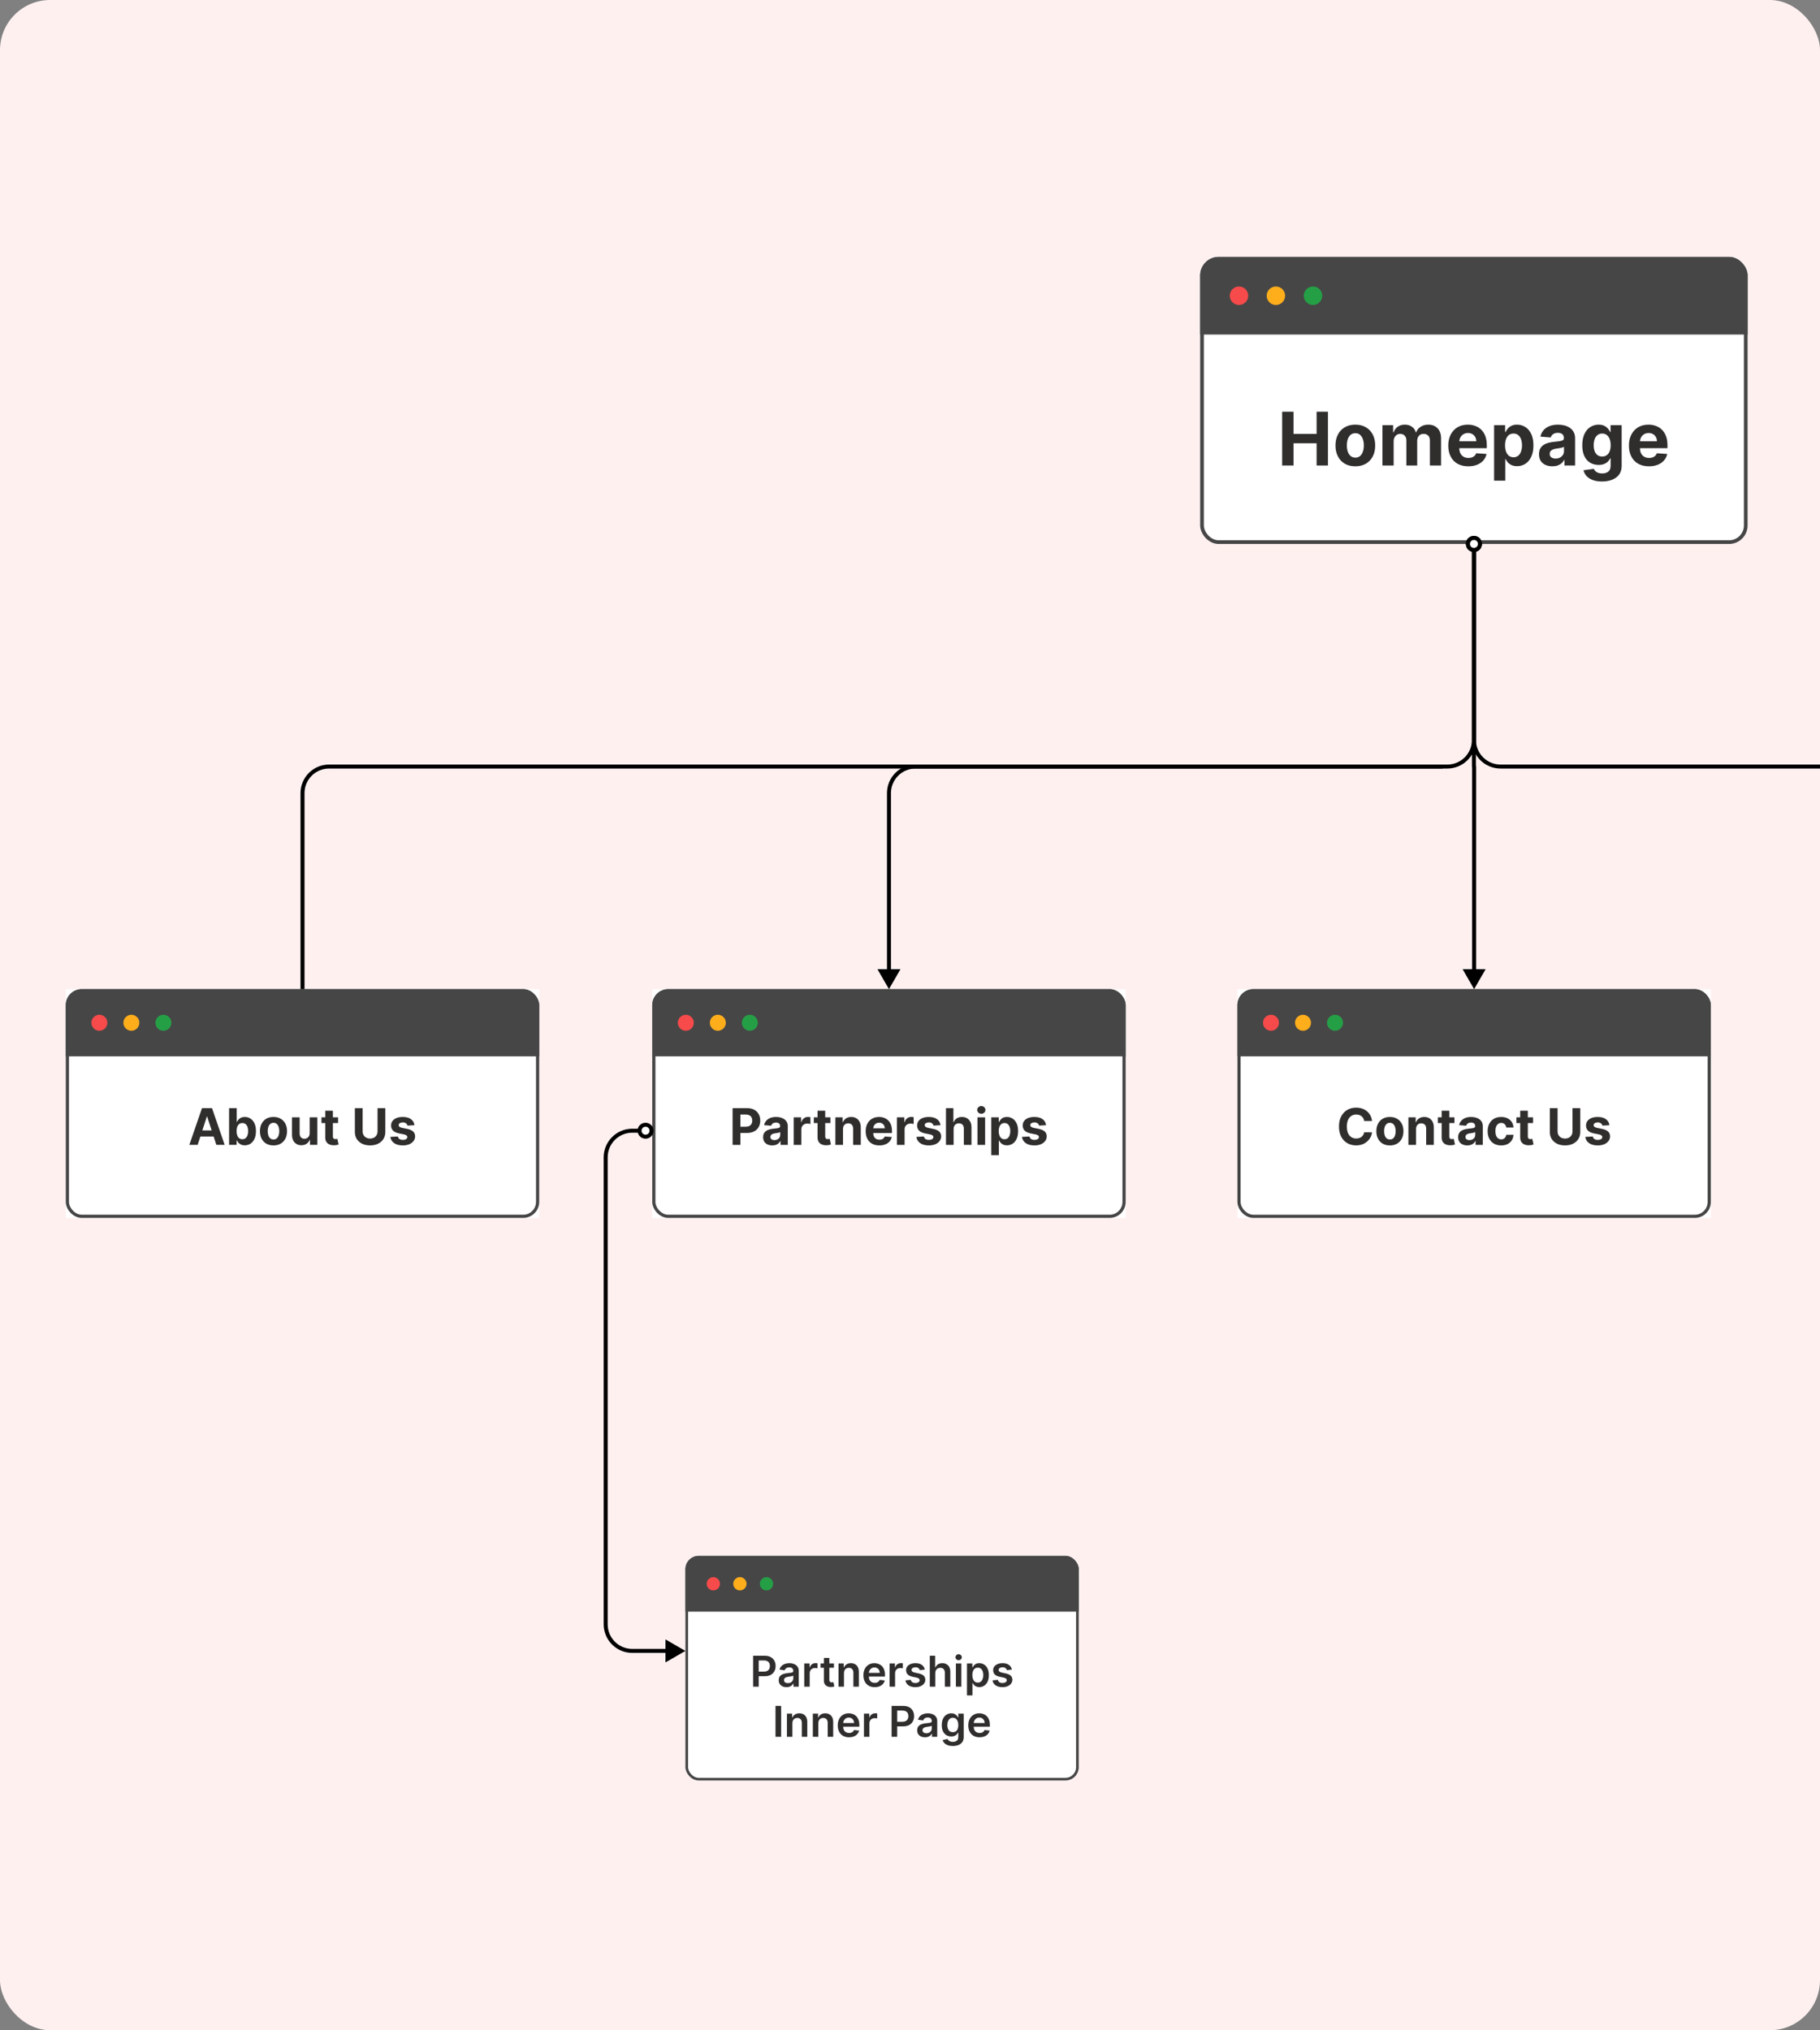 <svg width="581" height="648" viewBox="0 0 581 648" fill="none" xmlns="http://www.w3.org/2000/svg">
<rect x="0" y="0" width="581" height="648" fill="#808080" stroke="none"/>
<g clip-path="url(#clip0_4725_22494)">
<rect width="581" height="648" rx="16" fill="#FFF0F0"/>
<g clip-path="url(#clip1_4725_22494)">
<rect x="383.129" y="82" width="174.759" height="91.621" rx="5.901" fill="white"/>
<rect width="174.759" height="24.784" transform="translate(383.129 82)" fill="#464646"/>
<ellipse cx="395.521" cy="94.392" rx="2.95" ry="2.95" fill="#F74A4A"/>
<ellipse cx="407.306" cy="94.392" rx="2.95" ry="2.95" fill="#FFAE1B"/>
<ellipse cx="419.15" cy="94.392" rx="2.95" ry="2.95" fill="#259F46"/>
<path d="M409.305 148.582V131.416H412.935V138.498H420.302V131.416H423.923V148.582H420.302V141.491H412.935V148.582H409.305ZM432.666 148.833C431.364 148.833 430.238 148.557 429.288 148.003C428.344 147.445 427.614 146.668 427.1 145.673C426.586 144.673 426.329 143.513 426.329 142.195C426.329 140.865 426.586 139.702 427.1 138.708C427.614 137.708 428.344 136.931 429.288 136.378C430.238 135.819 431.364 135.539 432.666 135.539C433.968 135.539 435.091 135.819 436.035 136.378C436.985 136.931 437.717 137.708 438.231 138.708C438.746 139.702 439.003 140.865 439.003 142.195C439.003 143.513 438.746 144.673 438.231 145.673C437.717 146.668 436.985 147.445 436.035 148.003C435.091 148.557 433.968 148.833 432.666 148.833ZM432.683 146.067C433.275 146.067 433.769 145.9 434.166 145.564C434.563 145.223 434.862 144.76 435.063 144.173C435.27 143.586 435.373 142.918 435.373 142.17C435.373 141.421 435.27 140.753 435.063 140.166C434.862 139.58 434.563 139.116 434.166 138.775C433.769 138.434 433.275 138.264 432.683 138.264C432.085 138.264 431.582 138.434 431.174 138.775C430.771 139.116 430.467 139.58 430.26 140.166C430.059 140.753 429.958 141.421 429.958 142.17C429.958 142.918 430.059 143.586 430.26 144.173C430.467 144.76 430.771 145.223 431.174 145.564C431.582 145.9 432.085 146.067 432.683 146.067ZM441.324 148.582V135.707H444.727V137.979H444.878C445.147 137.224 445.594 136.629 446.219 136.193C446.845 135.757 447.594 135.539 448.466 135.539C449.349 135.539 450.1 135.76 450.721 136.202C451.341 136.637 451.754 137.23 451.961 137.979H452.095C452.358 137.241 452.833 136.651 453.52 136.21C454.213 135.763 455.032 135.539 455.976 135.539C457.177 135.539 458.153 135.922 458.901 136.688C459.656 137.448 460.033 138.526 460.033 139.923V148.582H456.471V140.627C456.471 139.912 456.281 139.376 455.901 139.018C455.521 138.66 455.046 138.482 454.476 138.482C453.828 138.482 453.322 138.688 452.959 139.102C452.595 139.51 452.414 140.049 452.414 140.719V148.582H448.952V140.552C448.952 139.92 448.77 139.417 448.407 139.043C448.05 138.669 447.577 138.482 446.991 138.482C446.594 138.482 446.236 138.582 445.918 138.783C445.605 138.979 445.356 139.255 445.172 139.613C444.987 139.965 444.895 140.379 444.895 140.854V148.582H441.324ZM468.721 148.833C467.397 148.833 466.257 148.565 465.301 148.029C464.351 147.487 463.619 146.721 463.105 145.732C462.591 144.737 462.334 143.561 462.334 142.203C462.334 140.879 462.591 139.716 463.105 138.716C463.619 137.716 464.343 136.936 465.276 136.378C466.215 135.819 467.315 135.539 468.578 135.539C469.428 135.539 470.218 135.676 470.95 135.95C471.688 136.218 472.331 136.624 472.878 137.166C473.432 137.708 473.862 138.389 474.169 139.211C474.476 140.027 474.63 140.982 474.63 142.077V143.058H463.759V140.845H471.269C471.269 140.331 471.157 139.876 470.934 139.479C470.71 139.082 470.4 138.772 470.003 138.549C469.612 138.319 469.157 138.205 468.637 138.205C468.095 138.205 467.614 138.331 467.195 138.582C466.782 138.828 466.458 139.16 466.223 139.58C465.988 139.993 465.868 140.454 465.863 140.963V143.066C465.863 143.703 465.98 144.254 466.215 144.718C466.455 145.181 466.793 145.539 467.229 145.791C467.665 146.042 468.182 146.168 468.78 146.168C469.176 146.168 469.54 146.112 469.869 146C470.199 145.888 470.481 145.721 470.716 145.497C470.95 145.274 471.129 145 471.252 144.676L474.555 144.894C474.387 145.687 474.043 146.38 473.524 146.972C473.01 147.559 472.345 148.017 471.529 148.347C470.719 148.671 469.783 148.833 468.721 148.833ZM476.96 153.41V135.707H480.481V137.87H480.64C480.797 137.523 481.023 137.171 481.319 136.813C481.621 136.45 482.012 136.149 482.492 135.908C482.979 135.662 483.582 135.539 484.303 135.539C485.242 135.539 486.108 135.785 486.901 136.277C487.695 136.763 488.329 137.498 488.804 138.482C489.279 139.459 489.517 140.686 489.517 142.161C489.517 143.597 489.285 144.81 488.821 145.799C488.363 146.782 487.737 147.528 486.943 148.037C486.155 148.54 485.272 148.791 484.295 148.791C483.602 148.791 483.012 148.677 482.526 148.448C482.045 148.219 481.651 147.931 481.344 147.584C481.037 147.232 480.802 146.877 480.64 146.52H480.531V153.41H476.96ZM480.456 142.144C480.456 142.91 480.562 143.578 480.774 144.148C480.986 144.718 481.294 145.162 481.696 145.48C482.099 145.793 482.587 145.95 483.163 145.95C483.744 145.95 484.236 145.791 484.638 145.472C485.041 145.148 485.345 144.701 485.552 144.131C485.764 143.555 485.87 142.893 485.87 142.144C485.87 141.401 485.767 140.747 485.56 140.183C485.354 139.619 485.049 139.177 484.647 138.859C484.244 138.54 483.75 138.381 483.163 138.381C482.582 138.381 482.09 138.535 481.688 138.842C481.291 139.149 480.986 139.585 480.774 140.15C480.562 140.714 480.456 141.379 480.456 142.144ZM495.568 148.825C494.747 148.825 494.015 148.682 493.372 148.397C492.73 148.107 492.221 147.679 491.847 147.115C491.478 146.545 491.294 145.835 491.294 144.986C491.294 144.271 491.425 143.67 491.687 143.184C491.95 142.698 492.308 142.306 492.76 142.01C493.213 141.714 493.727 141.491 494.303 141.34C494.884 141.189 495.493 141.083 496.13 141.021C496.879 140.943 497.482 140.87 497.94 140.803C498.399 140.731 498.731 140.625 498.938 140.485C499.145 140.345 499.248 140.138 499.248 139.865V139.814C499.248 139.283 499.08 138.873 498.745 138.582C498.415 138.292 497.946 138.146 497.337 138.146C496.694 138.146 496.183 138.289 495.803 138.574C495.423 138.853 495.172 139.205 495.049 139.63L491.746 139.362C491.914 138.579 492.243 137.903 492.735 137.333C493.227 136.758 493.861 136.316 494.638 136.009C495.42 135.696 496.326 135.539 497.354 135.539C498.069 135.539 498.753 135.623 499.407 135.791C500.067 135.959 500.651 136.218 501.159 136.57C501.673 136.922 502.078 137.375 502.374 137.928C502.671 138.476 502.819 139.133 502.819 139.898V148.582H499.432V146.796H499.332C499.125 147.199 498.848 147.554 498.502 147.861C498.156 148.163 497.739 148.4 497.253 148.573C496.767 148.741 496.205 148.825 495.568 148.825ZM496.591 146.361C497.116 146.361 497.58 146.257 497.982 146.05C498.385 145.838 498.7 145.553 498.93 145.195C499.159 144.838 499.273 144.433 499.273 143.98V142.614C499.161 142.686 499.008 142.754 498.812 142.815C498.622 142.871 498.407 142.924 498.167 142.974C497.926 143.019 497.686 143.061 497.446 143.1C497.206 143.134 496.988 143.164 496.792 143.192C496.373 143.254 496.007 143.351 495.694 143.486C495.381 143.62 495.138 143.801 494.965 144.03C494.792 144.254 494.705 144.533 494.705 144.869C494.705 145.355 494.881 145.726 495.233 145.983C495.591 146.235 496.043 146.361 496.591 146.361ZM511.389 153.678C510.233 153.678 509.241 153.519 508.414 153.2C507.592 152.887 506.938 152.46 506.452 151.918C505.966 151.376 505.65 150.767 505.505 150.091L508.808 149.646C508.908 149.903 509.068 150.144 509.285 150.367C509.503 150.591 509.791 150.769 510.149 150.904C510.512 151.043 510.953 151.113 511.473 151.113C512.25 151.113 512.89 150.923 513.393 150.543C513.901 150.169 514.155 149.54 514.155 148.657V146.302H514.004C513.848 146.66 513.613 146.998 513.3 147.316C512.987 147.635 512.585 147.894 512.093 148.096C511.602 148.297 511.015 148.397 510.333 148.397C509.366 148.397 508.486 148.174 507.693 147.727C506.905 147.274 506.276 146.584 505.807 145.656C505.343 144.723 505.111 143.544 505.111 142.119C505.111 140.661 505.349 139.443 505.824 138.465C506.299 137.487 506.93 136.755 507.718 136.269C508.511 135.783 509.38 135.539 510.325 135.539C511.046 135.539 511.649 135.662 512.135 135.908C512.621 136.149 513.013 136.45 513.309 136.813C513.611 137.171 513.842 137.523 514.004 137.87H514.139V135.707H517.684V148.708C517.684 149.803 517.416 150.719 516.88 151.457C516.343 152.194 515.6 152.748 514.65 153.116C513.706 153.491 512.619 153.678 511.389 153.678ZM511.465 145.715C512.04 145.715 512.526 145.573 512.923 145.288C513.326 144.997 513.633 144.584 513.845 144.047C514.063 143.505 514.172 142.857 514.172 142.103C514.172 141.348 514.066 140.694 513.854 140.141C513.641 139.582 513.334 139.149 512.932 138.842C512.529 138.535 512.04 138.381 511.465 138.381C510.878 138.381 510.383 138.54 509.981 138.859C509.579 139.172 509.274 139.607 509.068 140.166C508.861 140.725 508.757 141.37 508.757 142.103C508.757 142.846 508.861 143.488 509.068 144.03C509.28 144.567 509.584 144.983 509.981 145.279C510.383 145.57 510.878 145.715 511.465 145.715ZM526.393 148.833C525.069 148.833 523.929 148.565 522.973 148.029C522.023 147.487 521.291 146.721 520.777 145.732C520.263 144.737 520.006 143.561 520.006 142.203C520.006 140.879 520.263 139.716 520.777 138.716C521.291 137.716 522.015 136.936 522.948 136.378C523.887 135.819 524.988 135.539 526.251 135.539C527.1 135.539 527.891 135.676 528.623 135.95C529.36 136.218 530.003 136.624 530.55 137.166C531.104 137.708 531.534 138.389 531.841 139.211C532.149 140.027 532.302 140.982 532.302 142.077V143.058H521.431V140.845H528.941C528.941 140.331 528.829 139.876 528.606 139.479C528.382 139.082 528.072 138.772 527.675 138.549C527.284 138.319 526.829 138.205 526.309 138.205C525.767 138.205 525.287 138.331 524.868 138.582C524.454 138.828 524.13 139.16 523.895 139.58C523.661 139.993 523.54 140.454 523.535 140.963V143.066C523.535 143.703 523.652 144.254 523.887 144.718C524.127 145.181 524.465 145.539 524.901 145.791C525.337 146.042 525.854 146.168 526.452 146.168C526.848 146.168 527.212 146.112 527.541 146C527.871 145.888 528.153 145.721 528.388 145.497C528.623 145.274 528.801 145 528.924 144.676L532.227 144.894C532.059 145.687 531.716 146.38 531.196 146.972C530.682 147.559 530.017 148.017 529.201 148.347C528.391 148.671 527.455 148.833 526.393 148.833Z" fill="#302D2D"/>
</g>
<rect x="383.719" y="82.59" width="173.579" height="90.441" rx="5.311" stroke="#464646" stroke-width="1.18"/>
<rect width="151.131" height="73.013" transform="translate(21 315.718)" fill="white"/>
<g clip-path="url(#clip2_4725_22494)">
<rect x="21" y="315.718" width="151.131" height="73.013" rx="5.106" fill="white"/>
<rect width="151.131" height="21.444" transform="translate(21 315.718)" fill="#464646"/>
<ellipse cx="31.721" cy="326.44" rx="2.553" ry="2.553" fill="#F74A4A"/>
<ellipse cx="41.94" cy="326.44" rx="2.553" ry="2.553" fill="#FFAE1B"/>
<ellipse cx="52.162" cy="326.44" rx="2.553" ry="2.553" fill="#259F46"/>
<path d="M63.095 365.416H60.439L64.486 353.693H67.68L71.721 365.416H69.065L66.129 356.372H66.037L63.095 365.416ZM62.929 360.808H69.203V362.743H62.929V360.808ZM73.132 365.416V353.693H75.57V358.101H75.645C75.752 357.864 75.906 357.624 76.108 357.38C76.314 357.132 76.582 356.926 76.91 356.761C77.242 356.594 77.654 356.51 78.146 356.51C78.787 356.51 79.379 356.677 79.921 357.013C80.462 357.345 80.895 357.847 81.22 358.519C81.544 359.186 81.706 360.024 81.706 361.031C81.706 362.012 81.548 362.84 81.231 363.516C80.918 364.187 80.491 364.697 79.949 365.044C79.411 365.387 78.808 365.559 78.14 365.559C77.667 365.559 77.265 365.481 76.933 365.324C76.605 365.168 76.335 364.971 76.126 364.735C75.916 364.494 75.755 364.252 75.645 364.008H75.536V365.416H73.132ZM75.519 361.02C75.519 361.543 75.591 361.999 75.736 362.388C75.881 362.777 76.091 363.081 76.366 363.298C76.641 363.512 76.975 363.619 77.368 363.619C77.764 363.619 78.1 363.51 78.375 363.292C78.65 363.071 78.858 362.766 78.999 362.377C79.144 361.984 79.216 361.531 79.216 361.02C79.216 360.513 79.146 360.066 79.005 359.681C78.864 359.295 78.656 358.994 78.381 358.776C78.106 358.559 77.768 358.45 77.368 358.45C76.971 358.45 76.635 358.555 76.36 358.765C76.089 358.975 75.881 359.272 75.736 359.658C75.591 360.043 75.519 360.497 75.519 361.02ZM87.306 365.588C86.417 365.588 85.648 365.399 84.999 365.021C84.354 364.639 83.856 364.109 83.505 363.43C83.154 362.747 82.978 361.955 82.978 361.054C82.978 360.146 83.154 359.352 83.505 358.673C83.856 357.99 84.354 357.46 84.999 357.082C85.648 356.7 86.417 356.51 87.306 356.51C88.195 356.51 88.962 356.7 89.607 357.082C90.255 357.46 90.755 357.99 91.106 358.673C91.458 359.352 91.633 360.146 91.633 361.054C91.633 361.955 91.458 362.747 91.106 363.43C90.755 364.109 90.255 364.639 89.607 365.021C88.962 365.399 88.195 365.588 87.306 365.588ZM87.317 363.699C87.722 363.699 88.059 363.584 88.33 363.355C88.601 363.123 88.805 362.806 88.943 362.405C89.084 362.005 89.155 361.549 89.155 361.037C89.155 360.526 89.084 360.07 88.943 359.669C88.805 359.269 88.601 358.952 88.33 358.719C88.059 358.486 87.722 358.37 87.317 358.37C86.909 358.37 86.566 358.486 86.287 358.719C86.012 358.952 85.804 359.269 85.663 359.669C85.526 360.07 85.457 360.526 85.457 361.037C85.457 361.549 85.526 362.005 85.663 362.405C85.804 362.806 86.012 363.123 86.287 363.355C86.566 363.584 86.909 363.699 87.317 363.699ZM98.857 361.673V356.624H101.295V365.416H98.954V363.819H98.862C98.664 364.334 98.334 364.748 97.872 365.061C97.414 365.374 96.855 365.53 96.195 365.53C95.607 365.53 95.09 365.397 94.644 365.13C94.197 364.863 93.848 364.483 93.596 363.991C93.348 363.499 93.222 362.909 93.219 362.222V356.624H95.657V361.787C95.661 362.306 95.8 362.716 96.075 363.018C96.35 363.319 96.718 363.47 97.18 363.47C97.473 363.47 97.748 363.403 98.004 363.27C98.26 363.132 98.466 362.93 98.622 362.663C98.782 362.396 98.861 362.066 98.857 361.673ZM107.922 356.624V358.456H102.627V356.624H107.922ZM103.829 354.518H106.268V362.714C106.268 362.939 106.302 363.115 106.371 363.241C106.439 363.363 106.535 363.449 106.657 363.499C106.783 363.548 106.928 363.573 107.092 363.573C107.206 363.573 107.321 363.563 107.435 363.544C107.55 363.521 107.638 363.504 107.699 363.493L108.082 365.307C107.96 365.345 107.788 365.389 107.567 365.439C107.346 365.492 107.077 365.525 106.76 365.536C106.172 365.559 105.657 365.481 105.215 365.302C104.776 365.122 104.434 364.844 104.19 364.466C103.946 364.088 103.826 363.611 103.829 363.035V354.518ZM120.527 353.693H123.006V361.306C123.006 362.161 122.802 362.909 122.393 363.55C121.989 364.191 121.422 364.691 120.693 365.05C119.965 365.405 119.116 365.582 118.146 365.582C117.173 365.582 116.322 365.405 115.593 365.05C114.865 364.691 114.298 364.191 113.893 363.55C113.489 362.909 113.287 362.161 113.287 361.306V353.693H115.765V361.094C115.765 361.541 115.862 361.938 116.057 362.285C116.256 362.632 116.534 362.905 116.893 363.104C117.251 363.302 117.669 363.401 118.146 363.401C118.627 363.401 119.045 363.302 119.4 363.104C119.759 362.905 120.035 362.632 120.23 362.285C120.428 361.938 120.527 361.541 120.527 361.094V353.693ZM132.314 359.131L130.082 359.269C130.044 359.078 129.962 358.906 129.836 358.753C129.71 358.597 129.544 358.473 129.338 358.381C129.136 358.286 128.893 358.238 128.611 358.238C128.233 358.238 127.915 358.318 127.655 358.479C127.396 358.635 127.266 358.845 127.266 359.108C127.266 359.318 127.35 359.496 127.518 359.641C127.686 359.786 127.974 359.902 128.382 359.99L129.973 360.31C130.828 360.486 131.465 360.768 131.885 361.157C132.305 361.547 132.515 362.058 132.515 362.691C132.515 363.268 132.345 363.773 132.005 364.208C131.67 364.643 131.208 364.983 130.62 365.227C130.036 365.468 129.363 365.588 128.6 365.588C127.436 365.588 126.509 365.345 125.818 364.861C125.131 364.372 124.728 363.708 124.61 362.869L127.008 362.743C127.081 363.098 127.256 363.369 127.535 363.556C127.814 363.739 128.17 363.83 128.605 363.83C129.033 363.83 129.376 363.748 129.636 363.584C129.899 363.416 130.033 363.201 130.036 362.938C130.033 362.716 129.939 362.535 129.756 362.394C129.573 362.249 129.29 362.138 128.909 362.062L127.386 361.758C126.528 361.587 125.888 361.289 125.469 360.865C125.053 360.442 124.845 359.902 124.845 359.246C124.845 358.681 124.997 358.194 125.303 357.786C125.612 357.378 126.045 357.063 126.602 356.842C127.163 356.62 127.819 356.51 128.571 356.51C129.681 356.51 130.555 356.744 131.193 357.214C131.834 357.683 132.208 358.322 132.314 359.131Z" fill="#302D2D"/>
</g>
<rect x="21.511" y="316.228" width="150.11" height="71.992" rx="4.595" stroke="#464646" stroke-width="1.021"/>
<rect width="151.131" height="73.013" transform="translate(208.215 315.72)" fill="white"/>
<g clip-path="url(#clip3_4725_22494)">
<rect x="208.215" y="315.72" width="151.131" height="73.013" rx="5.106" fill="white"/>
<rect width="151.131" height="21.444" transform="translate(208.215 315.72)" fill="#464646"/>
<ellipse cx="218.936" cy="326.442" rx="2.553" ry="2.553" fill="#F74A4A"/>
<ellipse cx="229.154" cy="326.442" rx="2.553" ry="2.553" fill="#FFAE1B"/>
<ellipse cx="239.373" cy="326.442" rx="2.553" ry="2.553" fill="#259F46"/>
<path d="M233.871 365.418V353.695H238.496C239.385 353.695 240.142 353.865 240.768 354.205C241.394 354.541 241.871 355.008 242.199 355.607C242.531 356.202 242.697 356.889 242.697 357.668C242.697 358.446 242.529 359.133 242.193 359.728C241.858 360.324 241.371 360.787 240.734 361.119C240.1 361.451 239.333 361.617 238.433 361.617H235.485V359.631H238.032C238.509 359.631 238.902 359.549 239.211 359.385C239.524 359.217 239.757 358.986 239.91 358.692C240.066 358.395 240.144 358.053 240.144 357.668C240.144 357.279 240.066 356.939 239.91 356.649C239.757 356.355 239.524 356.128 239.211 355.968C238.898 355.804 238.501 355.722 238.021 355.722H236.349V365.418H233.871ZM246.532 365.584C245.971 365.584 245.471 365.487 245.032 365.292C244.594 365.094 244.246 364.802 243.991 364.416C243.739 364.027 243.613 363.542 243.613 362.962C243.613 362.474 243.703 362.064 243.882 361.732C244.061 361.4 244.305 361.133 244.615 360.93C244.924 360.728 245.275 360.576 245.668 360.472C246.065 360.369 246.481 360.297 246.916 360.255C247.427 360.202 247.839 360.152 248.152 360.106C248.465 360.057 248.692 359.984 248.833 359.889C248.974 359.793 249.045 359.652 249.045 359.465V359.431C249.045 359.068 248.93 358.788 248.701 358.589C248.476 358.391 248.156 358.292 247.74 358.292C247.301 358.292 246.952 358.389 246.692 358.584C246.433 358.774 246.261 359.015 246.177 359.305L243.922 359.122C244.036 358.587 244.262 358.126 244.597 357.736C244.933 357.343 245.366 357.042 245.897 356.832C246.431 356.618 247.049 356.512 247.751 356.512C248.24 356.512 248.707 356.569 249.154 356.683C249.604 356.798 250.003 356.975 250.35 357.216C250.701 357.456 250.978 357.765 251.18 358.143C251.382 358.517 251.483 358.965 251.483 359.488V365.418H249.171V364.199H249.102C248.961 364.474 248.772 364.716 248.535 364.926C248.299 365.132 248.015 365.294 247.683 365.412C247.351 365.527 246.967 365.584 246.532 365.584ZM247.23 363.901C247.589 363.901 247.906 363.831 248.181 363.689C248.455 363.544 248.671 363.35 248.827 363.106C248.984 362.861 249.062 362.585 249.062 362.276V361.343C248.986 361.392 248.881 361.438 248.747 361.48C248.618 361.518 248.471 361.554 248.307 361.589C248.142 361.619 247.978 361.648 247.814 361.675C247.65 361.697 247.501 361.718 247.368 361.737C247.082 361.779 246.832 361.846 246.618 361.938C246.404 362.029 246.238 362.153 246.12 362.31C246.002 362.463 245.943 362.653 245.943 362.882C245.943 363.214 246.063 363.468 246.303 363.644C246.547 363.815 246.856 363.901 247.23 363.901ZM253.375 365.418V356.626H255.739V358.16H255.831C255.991 357.614 256.26 357.202 256.638 356.924C257.015 356.641 257.45 356.5 257.943 356.5C258.065 356.5 258.196 356.508 258.338 356.523C258.479 356.538 258.603 356.559 258.71 356.586V358.75C258.595 358.715 258.437 358.685 258.235 358.658C258.032 358.631 257.847 358.618 257.679 358.618C257.321 358.618 257 358.696 256.718 358.853C256.439 359.005 256.218 359.219 256.054 359.494C255.894 359.768 255.813 360.085 255.813 360.444V365.418H253.375ZM265.088 356.626V358.458H259.793V356.626H265.088ZM260.995 354.52H263.433V362.716C263.433 362.941 263.468 363.117 263.536 363.243C263.605 363.365 263.701 363.451 263.823 363.5C263.949 363.55 264.094 363.575 264.258 363.575C264.372 363.575 264.487 363.565 264.601 363.546C264.716 363.523 264.803 363.506 264.864 363.495L265.248 365.309C265.126 365.347 264.954 365.391 264.733 365.441C264.511 365.494 264.242 365.527 263.926 365.538C263.338 365.561 262.823 365.483 262.38 365.303C261.941 365.124 261.6 364.846 261.356 364.468C261.111 364.09 260.991 363.613 260.995 363.037V354.52ZM269.114 360.335V365.418H266.676V356.626H269V358.177H269.103C269.298 357.666 269.624 357.261 270.082 356.964C270.54 356.662 271.095 356.512 271.747 356.512C272.358 356.512 272.89 356.645 273.344 356.912C273.798 357.179 274.151 357.561 274.403 358.057C274.655 358.549 274.781 359.137 274.781 359.82V365.418H272.343V360.255C272.347 359.717 272.209 359.297 271.931 358.996C271.652 358.69 271.269 358.538 270.78 358.538C270.452 358.538 270.162 358.608 269.91 358.75C269.662 358.891 269.467 359.097 269.326 359.368C269.189 359.635 269.118 359.957 269.114 360.335ZM280.71 365.59C279.805 365.59 279.027 365.407 278.374 365.04C277.726 364.67 277.226 364.147 276.875 363.472C276.524 362.793 276.348 361.989 276.348 361.062C276.348 360.158 276.524 359.364 276.875 358.681C277.226 357.998 277.72 357.466 278.357 357.084C278.998 356.702 279.75 356.512 280.612 356.512C281.192 356.512 281.732 356.605 282.232 356.792C282.736 356.975 283.175 357.252 283.549 357.622C283.926 357.992 284.22 358.458 284.43 359.019C284.64 359.576 284.745 360.228 284.745 360.976V361.646H277.321V360.135H282.45C282.45 359.784 282.373 359.473 282.221 359.202C282.068 358.931 281.856 358.719 281.585 358.566C281.318 358.41 281.007 358.332 280.652 358.332C280.282 358.332 279.954 358.418 279.668 358.589C279.386 358.757 279.164 358.984 279.004 359.27C278.844 359.553 278.762 359.868 278.758 360.215V361.652C278.758 362.087 278.838 362.463 278.998 362.779C279.162 363.096 279.393 363.34 279.691 363.512C279.988 363.684 280.341 363.769 280.75 363.769C281.021 363.769 281.269 363.731 281.494 363.655C281.719 363.579 281.912 363.464 282.072 363.312C282.232 363.159 282.354 362.972 282.438 362.751L284.694 362.899C284.579 363.441 284.344 363.914 283.989 364.319C283.638 364.72 283.184 365.033 282.627 365.258C282.074 365.479 281.435 365.59 280.71 365.59ZM286.336 365.418V356.626H288.7V358.16H288.792C288.952 357.614 289.221 357.202 289.599 356.924C289.977 356.641 290.412 356.5 290.904 356.5C291.026 356.5 291.158 356.508 291.299 356.523C291.44 356.538 291.564 356.559 291.671 356.586V358.75C291.556 358.715 291.398 358.685 291.196 358.658C290.994 358.631 290.809 358.618 290.641 358.618C290.282 358.618 289.961 358.696 289.679 358.853C289.4 359.005 289.179 359.219 289.015 359.494C288.855 359.768 288.775 360.085 288.775 360.444V365.418H286.336ZM300.247 359.133L298.015 359.27C297.976 359.08 297.894 358.908 297.768 358.755C297.642 358.599 297.476 358.475 297.27 358.383C297.068 358.288 296.826 358.24 296.543 358.24C296.166 358.24 295.847 358.32 295.588 358.481C295.328 358.637 295.198 358.847 295.198 359.11C295.198 359.32 295.282 359.498 295.45 359.643C295.618 359.788 295.906 359.904 296.315 359.992L297.906 360.312C298.761 360.488 299.398 360.77 299.818 361.159C300.237 361.549 300.447 362.06 300.447 362.693C300.447 363.27 300.277 363.775 299.938 364.21C299.602 364.645 299.14 364.985 298.553 365.229C297.969 365.469 297.295 365.59 296.532 365.59C295.368 365.59 294.441 365.347 293.75 364.863C293.063 364.374 292.661 363.71 292.542 362.871L294.941 362.745C295.013 363.1 295.189 363.371 295.467 363.558C295.746 363.741 296.103 363.832 296.538 363.832C296.965 363.832 297.309 363.75 297.568 363.586C297.831 363.418 297.965 363.203 297.969 362.94C297.965 362.718 297.871 362.537 297.688 362.396C297.505 362.251 297.223 362.14 296.841 362.064L295.319 361.76C294.46 361.589 293.821 361.291 293.401 360.867C292.985 360.444 292.777 359.904 292.777 359.248C292.777 358.683 292.93 358.196 293.235 357.788C293.544 357.38 293.977 357.065 294.534 356.844C295.095 356.622 295.752 356.512 296.503 356.512C297.614 356.512 298.488 356.746 299.125 357.216C299.766 357.685 300.14 358.324 300.247 359.133ZM304.421 360.335V365.418H301.983V353.695H304.352V358.177H304.455C304.654 357.658 304.974 357.252 305.417 356.958C305.86 356.66 306.415 356.512 307.083 356.512C307.693 356.512 308.226 356.645 308.68 356.912C309.138 357.176 309.492 357.555 309.744 358.051C310 358.544 310.126 359.133 310.122 359.82V365.418H307.684V360.255C307.687 359.713 307.55 359.291 307.272 358.99C306.997 358.689 306.611 358.538 306.115 358.538C305.783 358.538 305.489 358.608 305.234 358.75C304.982 358.891 304.784 359.097 304.639 359.368C304.497 359.635 304.425 359.957 304.421 360.335ZM312.041 365.418V356.626H314.479V365.418H312.041ZM313.266 355.493C312.903 355.493 312.592 355.372 312.333 355.132C312.077 354.888 311.949 354.596 311.949 354.256C311.949 353.921 312.077 353.632 312.333 353.392C312.592 353.148 312.903 353.026 313.266 353.026C313.628 353.026 313.938 353.148 314.193 353.392C314.453 353.632 314.582 353.921 314.582 354.256C314.582 354.596 314.453 354.888 314.193 355.132C313.938 355.372 313.628 355.493 313.266 355.493ZM316.433 368.715V356.626H318.837V358.103H318.945C319.052 357.866 319.207 357.626 319.409 357.382C319.615 357.134 319.882 356.927 320.21 356.763C320.542 356.595 320.955 356.512 321.447 356.512C322.088 356.512 322.679 356.679 323.221 357.015C323.763 357.347 324.196 357.849 324.521 358.521C324.845 359.188 325.007 360.026 325.007 361.033C325.007 362.014 324.849 362.842 324.532 363.518C324.219 364.189 323.792 364.699 323.25 365.046C322.712 365.389 322.109 365.561 321.441 365.561C320.968 365.561 320.565 365.483 320.233 365.326C319.905 365.17 319.636 364.973 319.426 364.737C319.216 364.496 319.056 364.254 318.945 364.01H318.871V368.715H316.433ZM318.82 361.022C318.82 361.545 318.892 362.001 319.037 362.39C319.182 362.779 319.392 363.083 319.667 363.3C319.941 363.514 320.275 363.621 320.668 363.621C321.065 363.621 321.401 363.512 321.676 363.294C321.951 363.073 322.158 362.768 322.3 362.379C322.445 361.986 322.517 361.533 322.517 361.022C322.517 360.514 322.447 360.068 322.305 359.683C322.164 359.297 321.956 358.996 321.682 358.778C321.407 358.561 321.069 358.452 320.668 358.452C320.272 358.452 319.936 358.557 319.661 358.767C319.39 358.977 319.182 359.274 319.037 359.66C318.892 360.045 318.82 360.499 318.82 361.022ZM333.948 359.133L331.716 359.27C331.677 359.08 331.595 358.908 331.469 358.755C331.343 358.599 331.178 358.475 330.971 358.383C330.769 358.288 330.527 358.24 330.245 358.24C329.867 358.24 329.548 358.32 329.289 358.481C329.029 358.637 328.899 358.847 328.899 359.11C328.899 359.32 328.983 359.498 329.151 359.643C329.319 359.788 329.607 359.904 330.016 359.992L331.607 360.312C332.462 360.488 333.099 360.77 333.519 361.159C333.938 361.549 334.148 362.06 334.148 362.693C334.148 363.27 333.978 363.775 333.639 364.21C333.303 364.645 332.841 364.985 332.254 365.229C331.67 365.469 330.996 365.59 330.233 365.59C329.069 365.59 328.142 365.347 327.451 364.863C326.764 364.374 326.362 363.71 326.243 362.871L328.642 362.745C328.714 363.1 328.89 363.371 329.168 363.558C329.447 363.741 329.804 363.832 330.239 363.832C330.666 363.832 331.01 363.75 331.269 363.586C331.532 363.418 331.666 363.203 331.67 362.94C331.666 362.718 331.572 362.537 331.389 362.396C331.206 362.251 330.924 362.14 330.542 362.064L329.02 361.76C328.161 361.589 327.522 361.291 327.102 360.867C326.686 360.444 326.478 359.904 326.478 359.248C326.478 358.683 326.631 358.196 326.936 357.788C327.245 357.38 327.678 357.065 328.235 356.844C328.796 356.622 329.453 356.512 330.204 356.512C331.315 356.512 332.189 356.746 332.826 357.216C333.467 357.685 333.841 358.324 333.948 359.133Z" fill="#302D2D"/>
</g>
<rect x="208.725" y="316.23" width="150.11" height="71.992" rx="4.595" stroke="#464646" stroke-width="1.021"/>
<rect width="151.131" height="73.013" transform="translate(395.02 315.721)" fill="white"/>
<g clip-path="url(#clip4_4725_22494)">
<rect x="395.02" y="315.721" width="151.131" height="73.013" rx="5.106" fill="white"/>
<rect width="151.131" height="21.444" transform="translate(395.02 315.721)" fill="#464646"/>
<ellipse cx="405.74" cy="326.443" rx="2.553" ry="2.553" fill="#F74A4A"/>
<ellipse cx="415.959" cy="326.443" rx="2.553" ry="2.553" fill="#FFAE1B"/>
<ellipse cx="426.182" cy="326.443" rx="2.553" ry="2.553" fill="#259F46"/>
<path d="M437.992 357.8H435.485C435.439 357.476 435.345 357.188 435.204 356.936C435.063 356.68 434.882 356.463 434.66 356.284C434.439 356.104 434.183 355.967 433.893 355.871C433.607 355.776 433.296 355.728 432.96 355.728C432.354 355.728 431.825 355.879 431.375 356.181C430.925 356.478 430.575 356.913 430.327 357.486C430.079 358.054 429.955 358.745 429.955 359.558C429.955 360.393 430.079 361.095 430.327 361.664C430.579 362.233 430.93 362.662 431.381 362.952C431.831 363.242 432.352 363.387 432.943 363.387C433.275 363.387 433.582 363.343 433.865 363.255C434.151 363.168 434.405 363.04 434.626 362.872C434.847 362.7 435.031 362.492 435.176 362.248C435.324 362.004 435.427 361.725 435.485 361.412L437.992 361.424C437.927 361.962 437.765 362.481 437.505 362.981C437.25 363.477 436.904 363.921 436.469 364.314C436.038 364.703 435.523 365.013 434.924 365.242C434.328 365.467 433.655 365.579 432.903 365.579C431.858 365.579 430.923 365.343 430.098 364.869C429.278 364.396 428.629 363.711 428.152 362.815C427.679 361.918 427.443 360.832 427.443 359.558C427.443 358.279 427.683 357.192 428.164 356.295C428.645 355.398 429.297 354.715 430.121 354.246C430.946 353.773 431.873 353.536 432.903 353.536C433.582 353.536 434.212 353.631 434.792 353.822C435.376 354.013 435.893 354.292 436.343 354.658C436.794 355.02 437.16 355.465 437.442 355.992C437.728 356.518 437.912 357.121 437.992 357.8ZM443.696 365.591C442.807 365.591 442.038 365.402 441.389 365.024C440.744 364.642 440.246 364.112 439.895 363.433C439.544 362.75 439.368 361.958 439.368 361.057C439.368 360.149 439.544 359.355 439.895 358.676C440.246 357.993 440.744 357.463 441.389 357.085C442.038 356.703 442.807 356.513 443.696 356.513C444.585 356.513 445.352 356.703 445.997 357.085C446.645 357.463 447.145 357.993 447.496 358.676C447.847 359.355 448.023 360.149 448.023 361.057C448.023 361.958 447.847 362.75 447.496 363.433C447.145 364.112 446.645 364.642 445.997 365.024C445.352 365.402 444.585 365.591 443.696 365.591ZM443.707 363.702C444.112 363.702 444.449 363.587 444.72 363.358C444.991 363.126 445.195 362.809 445.333 362.408C445.474 362.007 445.544 361.551 445.544 361.04C445.544 360.529 445.474 360.073 445.333 359.672C445.195 359.271 444.991 358.955 444.72 358.722C444.449 358.489 444.112 358.373 443.707 358.373C443.299 358.373 442.955 358.489 442.677 358.722C442.402 358.955 442.194 359.271 442.053 359.672C441.916 360.073 441.847 360.529 441.847 361.04C441.847 361.551 441.916 362.007 442.053 362.408C442.194 362.809 442.402 363.126 442.677 363.358C442.955 363.587 443.299 363.702 443.707 363.702ZM452.047 360.336V365.419H449.608V356.627H451.932V358.178H452.035C452.23 357.667 452.556 357.262 453.014 356.965C453.472 356.663 454.027 356.513 454.68 356.513C455.29 356.513 455.823 356.646 456.277 356.913C456.731 357.18 457.084 357.562 457.336 358.058C457.588 358.55 457.714 359.138 457.714 359.821V365.419H455.275V360.256C455.279 359.718 455.142 359.298 454.863 358.997C454.584 358.691 454.201 358.539 453.713 358.539C453.384 358.539 453.094 358.609 452.842 358.751C452.594 358.892 452.4 359.098 452.259 359.369C452.121 359.636 452.051 359.958 452.047 360.336ZM464.312 356.627V358.459H459.017V356.627H464.312ZM460.219 354.521H462.658V362.717C462.658 362.942 462.692 363.118 462.761 363.244C462.829 363.366 462.925 363.452 463.047 363.501C463.173 363.551 463.318 363.576 463.482 363.576C463.596 363.576 463.711 363.566 463.825 363.547C463.94 363.524 464.028 363.507 464.089 363.496L464.472 365.31C464.35 365.348 464.178 365.392 463.957 365.442C463.736 365.495 463.467 365.528 463.15 365.539C462.562 365.562 462.047 365.484 461.604 365.304C461.166 365.125 460.824 364.847 460.58 364.469C460.336 364.091 460.215 363.614 460.219 363.038V354.521ZM468.407 365.585C467.846 365.585 467.346 365.488 466.908 365.293C466.469 365.095 466.122 364.803 465.866 364.417C465.614 364.028 465.488 363.543 465.488 362.963C465.488 362.475 465.578 362.065 465.757 361.733C465.936 361.401 466.181 361.134 466.49 360.931C466.799 360.729 467.15 360.577 467.543 360.473C467.94 360.37 468.356 360.298 468.791 360.256C469.302 360.203 469.714 360.153 470.027 360.107C470.34 360.058 470.567 359.985 470.708 359.89C470.849 359.794 470.92 359.653 470.92 359.466V359.432C470.92 359.069 470.806 358.789 470.577 358.59C470.351 358.392 470.031 358.293 469.615 358.293C469.176 358.293 468.827 358.39 468.568 358.585C468.308 358.775 468.136 359.016 468.052 359.306L465.797 359.123C465.912 358.588 466.137 358.127 466.473 357.737C466.808 357.344 467.241 357.043 467.772 356.833C468.306 356.619 468.924 356.513 469.626 356.513C470.115 356.513 470.582 356.57 471.029 356.684C471.479 356.799 471.878 356.976 472.225 357.217C472.576 357.457 472.853 357.766 473.055 358.144C473.257 358.518 473.358 358.966 473.358 359.489V365.419H471.046V364.2H470.977C470.836 364.474 470.647 364.717 470.411 364.927C470.174 365.133 469.89 365.295 469.558 365.413C469.226 365.528 468.842 365.585 468.407 365.585ZM469.106 363.902C469.464 363.902 469.781 363.832 470.056 363.69C470.331 363.545 470.546 363.351 470.703 363.106C470.859 362.862 470.937 362.586 470.937 362.277V361.344C470.861 361.393 470.756 361.439 470.622 361.481C470.493 361.519 470.346 361.555 470.182 361.59C470.018 361.62 469.854 361.649 469.689 361.675C469.525 361.698 469.377 361.719 469.243 361.738C468.957 361.78 468.707 361.847 468.493 361.939C468.279 362.03 468.113 362.154 467.995 362.311C467.877 362.463 467.818 362.654 467.818 362.883C467.818 363.215 467.938 363.469 468.178 363.645C468.423 363.816 468.732 363.902 469.106 363.902ZM479.223 365.591C478.322 365.591 477.547 365.4 476.899 365.018C476.254 364.633 475.758 364.099 475.41 363.416C475.067 362.733 474.895 361.946 474.895 361.057C474.895 360.157 475.069 359.367 475.416 358.688C475.767 358.005 476.265 357.472 476.91 357.091C477.555 356.705 478.322 356.513 479.211 356.513C479.978 356.513 480.65 356.652 481.226 356.93C481.802 357.209 482.258 357.6 482.594 358.104C482.93 358.607 483.115 359.199 483.149 359.878H480.848C480.783 359.439 480.612 359.086 480.333 358.819C480.058 358.548 479.698 358.413 479.251 358.413C478.873 358.413 478.543 358.516 478.261 358.722C477.982 358.924 477.765 359.22 477.608 359.609C477.452 359.998 477.374 360.47 477.374 361.023C477.374 361.584 477.45 362.061 477.603 362.454C477.759 362.847 477.979 363.147 478.261 363.353C478.543 363.559 478.873 363.662 479.251 363.662C479.53 363.662 479.78 363.604 480.001 363.49C480.226 363.376 480.411 363.21 480.556 362.992C480.705 362.771 480.802 362.505 480.848 362.196H483.149C483.111 362.868 482.928 363.459 482.6 363.971C482.275 364.478 481.827 364.875 481.255 365.161C480.682 365.448 480.005 365.591 479.223 365.591ZM489.387 356.627V358.459H484.092V356.627H489.387ZM485.294 354.521H487.733V362.717C487.733 362.942 487.767 363.118 487.836 363.244C487.904 363.366 488 363.452 488.122 363.501C488.248 363.551 488.393 363.576 488.557 363.576C488.671 363.576 488.786 363.566 488.9 363.547C489.015 363.524 489.103 363.507 489.164 363.496L489.547 365.31C489.425 365.348 489.253 365.392 489.032 365.442C488.811 365.495 488.542 365.528 488.225 365.539C487.637 365.562 487.122 365.484 486.679 365.304C486.241 365.125 485.899 364.847 485.655 364.469C485.411 364.091 485.29 363.614 485.294 363.038V354.521ZM501.992 353.696H504.471V361.309C504.471 362.164 504.267 362.912 503.858 363.553C503.454 364.194 502.887 364.694 502.158 365.053C501.43 365.407 500.58 365.585 499.611 365.585C498.638 365.585 497.787 365.407 497.058 365.053C496.33 364.694 495.763 364.194 495.358 363.553C494.954 362.912 494.752 362.164 494.752 361.309V353.696H497.23V361.097C497.23 361.544 497.327 361.941 497.522 362.288C497.72 362.635 497.999 362.908 498.358 363.106C498.716 363.305 499.134 363.404 499.611 363.404C500.092 363.404 500.51 363.305 500.865 363.106C501.223 362.908 501.5 362.635 501.695 362.288C501.893 361.941 501.992 361.544 501.992 361.097V353.696ZM513.779 359.134L511.547 359.271C511.509 359.081 511.427 358.909 511.301 358.756C511.175 358.6 511.009 358.476 510.803 358.384C510.601 358.289 510.358 358.241 510.076 358.241C509.698 358.241 509.38 358.321 509.12 358.482C508.861 358.638 508.731 358.848 508.731 359.111C508.731 359.321 508.815 359.498 508.983 359.644C509.151 359.789 509.439 359.905 509.847 359.993L511.438 360.313C512.293 360.489 512.93 360.771 513.35 361.16C513.77 361.55 513.98 362.061 513.98 362.694C513.98 363.271 513.81 363.776 513.47 364.211C513.134 364.646 512.673 364.986 512.085 365.23C511.501 365.47 510.828 365.591 510.065 365.591C508.901 365.591 507.973 365.348 507.283 364.864C506.596 364.375 506.193 363.711 506.075 362.872L508.473 362.746C508.546 363.101 508.721 363.372 509 363.559C509.278 363.742 509.635 363.833 510.07 363.833C510.498 363.833 510.841 363.751 511.101 363.587C511.364 363.419 511.497 363.204 511.501 362.94C511.497 362.719 511.404 362.538 511.221 362.397C511.038 362.252 510.755 362.141 510.374 362.065L508.851 361.761C507.993 361.59 507.353 361.292 506.934 360.868C506.518 360.445 506.31 359.905 506.31 359.249C506.31 358.684 506.462 358.197 506.768 357.789C507.077 357.381 507.51 357.066 508.067 356.845C508.628 356.623 509.284 356.513 510.036 356.513C511.146 356.513 512.02 356.747 512.658 357.217C513.299 357.686 513.673 358.325 513.779 359.134Z" fill="#302D2D"/>
</g>
<rect x="395.53" y="316.231" width="150.11" height="71.992" rx="4.595" stroke="#464646" stroke-width="1.021"/>
<g clip-path="url(#clip5_4725_22494)">
<rect x="218.809" y="496.602" width="125.555" height="71.685" rx="4.242" fill="white"/>
<rect width="125.555" height="17.815" transform="translate(218.809 496.602)" fill="#464646"/>
<ellipse cx="227.715" cy="505.509" rx="2.121" ry="2.121" fill="#F74A4A"/>
<ellipse cx="236.199" cy="505.509" rx="2.121" ry="2.121" fill="#FFAE1B"/>
<ellipse cx="244.687" cy="505.509" rx="2.121" ry="2.121" fill="#259F46"/>
<path d="M240.419 538.352V528.48H244.121C244.879 528.48 245.516 528.622 246.03 528.904C246.547 529.187 246.938 529.576 247.201 530.071C247.468 530.562 247.601 531.122 247.601 531.748C247.601 532.381 247.468 532.944 247.201 533.435C246.934 533.927 246.541 534.314 246.02 534.597C245.5 534.876 244.858 535.016 244.097 535.016H241.643V533.546H243.856C244.299 533.546 244.662 533.469 244.945 533.315C245.228 533.161 245.437 532.948 245.572 532.678C245.71 532.409 245.779 532.098 245.779 531.748C245.779 531.398 245.71 531.089 245.572 530.823C245.437 530.556 245.226 530.349 244.94 530.201C244.658 530.05 244.293 529.974 243.846 529.974H242.207V538.352H240.419ZM251.075 538.501C250.606 538.501 250.184 538.418 249.808 538.251C249.435 538.08 249.139 537.83 248.921 537.499C248.705 537.168 248.598 536.76 248.598 536.274C248.598 535.857 248.675 535.511 248.829 535.238C248.983 534.965 249.194 534.746 249.461 534.582C249.727 534.419 250.028 534.295 250.362 534.211C250.699 534.125 251.048 534.062 251.408 534.023C251.842 533.978 252.194 533.938 252.463 533.903C252.733 533.864 252.929 533.806 253.052 533.729C253.177 533.649 253.239 533.525 253.239 533.358V533.329C253.239 532.966 253.132 532.685 252.917 532.486C252.701 532.286 252.391 532.187 251.986 532.187C251.559 532.187 251.22 532.28 250.969 532.466C250.722 532.653 250.555 532.873 250.468 533.127L248.839 532.895C248.967 532.446 249.179 532.07 249.475 531.767C249.771 531.462 250.132 531.234 250.559 531.083C250.987 530.929 251.459 530.852 251.977 530.852C252.333 530.852 252.688 530.893 253.042 530.977C253.395 531.061 253.718 531.199 254.011 531.392C254.303 531.581 254.538 531.84 254.714 532.168C254.894 532.495 254.984 532.905 254.984 533.397V538.352H253.307V537.335H253.249C253.143 537.54 252.994 537.733 252.801 537.913C252.611 538.09 252.372 538.233 252.083 538.342C251.797 538.448 251.461 538.501 251.075 538.501ZM251.528 537.219C251.879 537.219 252.182 537.15 252.439 537.012C252.696 536.87 252.894 536.684 253.032 536.453C253.174 536.221 253.244 535.969 253.244 535.696V534.823C253.19 534.868 253.096 534.91 252.965 534.949C252.836 534.987 252.692 535.021 252.531 535.05C252.37 535.079 252.211 535.105 252.054 535.127C251.896 535.15 251.76 535.169 251.644 535.185C251.384 535.22 251.151 535.278 250.945 535.358C250.739 535.439 250.577 535.551 250.458 535.696C250.339 535.837 250.28 536.02 250.28 536.245C250.28 536.567 250.397 536.809 250.632 536.973C250.866 537.137 251.165 537.219 251.528 537.219ZM256.739 538.352V530.948H258.431V532.182H258.508C258.643 531.755 258.874 531.425 259.202 531.194C259.533 530.959 259.911 530.842 260.335 530.842C260.431 530.842 260.539 530.847 260.658 530.856C260.78 530.863 260.881 530.874 260.961 530.89V532.495C260.887 532.47 260.77 532.447 260.61 532.428C260.452 532.405 260.299 532.394 260.152 532.394C259.833 532.394 259.547 532.463 259.294 532.601C259.043 532.736 258.845 532.924 258.701 533.165C258.556 533.406 258.484 533.684 258.484 533.999V538.352H256.739ZM266.215 530.948V532.298H261.959V530.948H266.215ZM263.01 529.174H264.755V536.125C264.755 536.359 264.79 536.539 264.861 536.665C264.935 536.787 265.031 536.87 265.15 536.915C265.269 536.96 265.401 536.983 265.545 536.983C265.655 536.983 265.754 536.975 265.844 536.959C265.937 536.943 266.008 536.928 266.056 536.915L266.35 538.28C266.257 538.312 266.124 538.347 265.95 538.386C265.78 538.424 265.571 538.447 265.324 538.453C264.887 538.466 264.493 538.4 264.143 538.255C263.792 538.108 263.514 537.879 263.309 537.571C263.106 537.262 263.007 536.877 263.01 536.414V529.174ZM269.42 534.014V538.352H267.675V530.948H269.342V532.206H269.429C269.599 531.792 269.871 531.462 270.244 531.218C270.62 530.974 271.084 530.852 271.637 530.852C272.148 530.852 272.593 530.961 272.972 531.179C273.354 531.398 273.65 531.714 273.859 532.129C274.071 532.544 274.175 533.046 274.172 533.638V538.352H272.427V533.908C272.427 533.413 272.299 533.026 272.042 532.746C271.788 532.466 271.436 532.327 270.986 532.327C270.681 532.327 270.409 532.394 270.171 532.529C269.937 532.661 269.752 532.852 269.617 533.103C269.485 533.353 269.42 533.657 269.42 534.014ZM279.224 538.496C278.481 538.496 277.84 538.342 277.3 538.034C276.764 537.722 276.351 537.282 276.062 536.713C275.772 536.141 275.628 535.468 275.628 534.693C275.628 533.932 275.772 533.263 276.062 532.688C276.354 532.11 276.762 531.66 277.286 531.338C277.81 531.014 278.425 530.852 279.132 530.852C279.588 530.852 280.019 530.926 280.424 531.073C280.832 531.218 281.192 531.443 281.504 531.748C281.819 532.053 282.066 532.442 282.246 532.915C282.426 533.384 282.516 533.943 282.516 534.592V535.127H276.447V533.951H280.843C280.84 533.617 280.768 533.32 280.626 533.059C280.485 532.796 280.287 532.589 280.033 532.437C279.783 532.286 279.49 532.211 279.156 532.211C278.8 532.211 278.486 532.298 278.216 532.471C277.946 532.642 277.736 532.866 277.585 533.146C277.437 533.422 277.362 533.726 277.358 534.057V535.084C277.358 535.514 277.437 535.884 277.594 536.192C277.752 536.498 277.972 536.732 278.255 536.896C278.538 537.057 278.869 537.137 279.248 537.137C279.502 537.137 279.731 537.102 279.937 537.031C280.143 536.957 280.321 536.85 280.472 536.708C280.623 536.567 280.737 536.392 280.814 536.183L282.444 536.366C282.341 536.797 282.145 537.172 281.856 537.494C281.57 537.812 281.203 538.059 280.757 538.236C280.31 538.41 279.799 538.496 279.224 538.496ZM283.992 538.352V530.948H285.684V532.182H285.761C285.896 531.755 286.127 531.425 286.455 531.194C286.786 530.959 287.164 530.842 287.588 530.842C287.684 530.842 287.792 530.847 287.911 530.856C288.033 530.863 288.134 530.874 288.214 530.89V532.495C288.141 532.47 288.023 532.447 287.863 532.428C287.705 532.405 287.553 532.394 287.405 532.394C287.087 532.394 286.801 532.463 286.547 532.601C286.296 532.736 286.098 532.924 285.954 533.165C285.809 533.406 285.737 533.684 285.737 533.999V538.352H283.992ZM295.225 532.905L293.635 533.079C293.59 532.918 293.511 532.767 293.399 532.625C293.289 532.484 293.141 532.37 292.955 532.283C292.769 532.196 292.541 532.153 292.271 532.153C291.908 532.153 291.602 532.232 291.355 532.389C291.111 532.547 290.99 532.751 290.993 533.001C290.99 533.217 291.069 533.392 291.229 533.527C291.393 533.662 291.663 533.773 292.039 533.859L293.302 534.129C294.003 534.28 294.523 534.52 294.864 534.848C295.208 535.175 295.381 535.604 295.384 536.135C295.381 536.6 295.245 537.012 294.975 537.368C294.708 537.722 294.337 537.998 293.861 538.198C293.386 538.397 292.839 538.496 292.222 538.496C291.316 538.496 290.587 538.307 290.034 537.928C289.481 537.545 289.152 537.013 289.046 536.332L290.747 536.168C290.825 536.502 290.988 536.755 291.239 536.925C291.49 537.095 291.816 537.181 292.218 537.181C292.632 537.181 292.965 537.095 293.215 536.925C293.469 536.755 293.596 536.544 293.596 536.294C293.596 536.082 293.514 535.906 293.35 535.768C293.19 535.63 292.939 535.524 292.598 535.45L291.336 535.185C290.625 535.037 290.1 534.788 289.759 534.438C289.419 534.084 289.25 533.638 289.253 533.098C289.25 532.642 289.374 532.246 289.624 531.912C289.878 531.575 290.23 531.314 290.68 531.131C291.133 530.945 291.655 530.852 292.247 530.852C293.114 530.852 293.797 531.036 294.295 531.406C294.796 531.776 295.106 532.275 295.225 532.905ZM298.568 534.014V538.352H296.823V528.48H298.53V532.206H298.616C298.79 531.788 299.058 531.459 299.421 531.218C299.788 530.974 300.254 530.852 300.819 530.852C301.333 530.852 301.782 530.959 302.164 531.175C302.546 531.39 302.842 531.705 303.051 532.119C303.263 532.534 303.369 533.04 303.369 533.638V538.352H301.624V533.908C301.624 533.41 301.496 533.022 301.239 532.746C300.985 532.466 300.628 532.327 300.168 532.327C299.86 532.327 299.584 532.394 299.339 532.529C299.098 532.661 298.909 532.852 298.771 533.103C298.636 533.353 298.568 533.657 298.568 534.014ZM305.148 538.352V530.948H306.893V538.352H305.148ZM306.025 529.897C305.749 529.897 305.511 529.806 305.312 529.623C305.112 529.436 305.013 529.213 305.013 528.953C305.013 528.689 305.112 528.466 305.312 528.283C305.511 528.096 305.749 528.003 306.025 528.003C306.304 528.003 306.542 528.096 306.738 528.283C306.938 528.466 307.037 528.689 307.037 528.953C307.037 529.213 306.938 529.436 306.738 529.623C306.542 529.806 306.304 529.897 306.025 529.897ZM308.687 541.128V530.948H310.403V532.172H310.504C310.594 531.992 310.721 531.801 310.885 531.599C311.049 531.393 311.27 531.218 311.55 531.073C311.83 530.926 312.186 530.852 312.62 530.852C313.192 530.852 313.708 530.998 314.167 531.29C314.63 531.58 314.996 532.008 315.266 532.577C315.539 533.143 315.676 533.837 315.676 534.66C315.676 535.473 315.543 536.163 315.276 536.732C315.009 537.301 314.646 537.735 314.187 538.034C313.727 538.333 313.207 538.482 312.625 538.482C312.201 538.482 311.849 538.411 311.569 538.27C311.29 538.128 311.065 537.958 310.894 537.759C310.727 537.556 310.597 537.365 310.504 537.185H310.432V541.128H308.687ZM310.398 534.65C310.398 535.129 310.465 535.548 310.6 535.908C310.739 536.268 310.936 536.549 311.193 536.752C311.454 536.951 311.769 537.05 312.138 537.05C312.524 537.05 312.847 536.948 313.107 536.742C313.367 536.533 313.563 536.249 313.695 535.889C313.83 535.526 313.897 535.113 313.897 534.65C313.897 534.19 313.832 533.782 313.7 533.426C313.568 533.069 313.372 532.789 313.112 532.587C312.851 532.384 312.527 532.283 312.138 532.283C311.765 532.283 311.449 532.381 311.189 532.577C310.928 532.773 310.731 533.048 310.596 533.402C310.464 533.755 310.398 534.171 310.398 534.65ZM323.022 532.905L321.431 533.079C321.386 532.918 321.308 532.767 321.195 532.625C321.086 532.484 320.938 532.37 320.752 532.283C320.565 532.196 320.337 532.153 320.067 532.153C319.704 532.153 319.399 532.232 319.151 532.389C318.907 532.547 318.787 532.751 318.79 533.001C318.787 533.217 318.865 533.392 319.026 533.527C319.19 533.662 319.46 533.773 319.836 533.859L321.099 534.129C321.799 534.28 322.32 534.52 322.66 534.848C323.004 535.175 323.178 535.604 323.181 536.135C323.178 536.6 323.041 537.012 322.771 537.368C322.505 537.722 322.133 537.998 321.658 538.198C321.182 538.397 320.636 538.496 320.019 538.496C319.113 538.496 318.383 538.307 317.831 537.928C317.278 537.545 316.949 537.013 316.843 536.332L318.544 536.168C318.621 536.502 318.785 536.755 319.036 536.925C319.286 537.095 319.613 537.181 320.014 537.181C320.429 537.181 320.761 537.095 321.012 536.925C321.266 536.755 321.393 536.544 321.393 536.294C321.393 536.082 321.311 535.906 321.147 535.768C320.986 535.63 320.736 535.524 320.395 535.45L319.132 535.185C318.422 535.037 317.897 534.788 317.556 534.438C317.215 534.084 317.047 533.638 317.05 533.098C317.047 532.642 317.17 532.246 317.421 531.912C317.675 531.575 318.027 531.314 318.477 531.131C318.93 530.945 319.452 530.852 320.043 530.852C320.911 530.852 321.594 531.036 322.092 531.406C322.593 531.776 322.903 532.275 323.022 532.905ZM249.352 544.48V554.352H247.564V544.48H249.352ZM252.956 550.014V554.352H251.211V546.948H252.879V548.206H252.966C253.136 547.792 253.408 547.462 253.781 547.218C254.157 546.974 254.621 546.852 255.174 546.852C255.685 546.852 256.13 546.961 256.509 547.179C256.891 547.398 257.187 547.714 257.396 548.129C257.608 548.544 257.712 549.046 257.709 549.638V554.352H255.964V549.908C255.964 549.413 255.836 549.026 255.578 548.746C255.325 548.466 254.973 548.327 254.523 548.327C254.218 548.327 253.946 548.394 253.708 548.529C253.474 548.661 253.289 548.852 253.154 549.103C253.022 549.353 252.956 549.657 252.956 550.014ZM261.228 550.014V554.352H259.483V546.948H261.151V548.206H261.237C261.408 547.792 261.679 547.462 262.052 547.218C262.428 546.974 262.892 546.852 263.445 546.852C263.956 546.852 264.401 546.961 264.78 547.179C265.163 547.398 265.458 547.714 265.667 548.129C265.879 548.544 265.984 549.046 265.98 549.638V554.352H264.235V549.908C264.235 549.413 264.107 549.026 263.85 548.746C263.596 548.466 263.244 548.327 262.794 548.327C262.489 548.327 262.217 548.394 261.98 548.529C261.745 548.661 261.56 548.852 261.425 549.103C261.294 549.353 261.228 549.657 261.228 550.014ZM271.032 554.496C270.29 554.496 269.648 554.342 269.109 554.034C268.572 553.722 268.159 553.282 267.87 552.713C267.581 552.141 267.436 551.468 267.436 550.693C267.436 549.932 267.581 549.263 267.87 548.688C268.162 548.11 268.57 547.66 269.094 547.338C269.618 547.014 270.233 546.852 270.94 546.852C271.397 546.852 271.827 546.926 272.232 547.073C272.64 547.218 273 547.443 273.312 547.748C273.627 548.053 273.874 548.442 274.054 548.915C274.234 549.384 274.324 549.943 274.324 550.592V551.127H268.255V549.951H272.651C272.648 549.617 272.576 549.32 272.435 549.059C272.293 548.796 272.096 548.589 271.842 548.437C271.591 548.286 271.299 548.211 270.964 548.211C270.608 548.211 270.294 548.298 270.024 548.471C269.755 548.642 269.544 548.866 269.393 549.146C269.245 549.422 269.17 549.726 269.166 550.057V551.084C269.166 551.514 269.245 551.884 269.403 552.192C269.56 552.498 269.78 552.732 270.063 552.896C270.346 553.057 270.677 553.137 271.056 553.137C271.31 553.137 271.54 553.102 271.745 553.031C271.951 552.957 272.129 552.85 272.28 552.708C272.431 552.567 272.545 552.392 272.623 552.183L274.252 552.366C274.149 552.797 273.953 553.172 273.664 553.494C273.378 553.812 273.011 554.059 272.565 554.236C272.118 554.41 271.607 554.496 271.032 554.496ZM275.8 554.352V546.948H277.492V548.182H277.569C277.704 547.755 277.936 547.425 278.263 547.194C278.594 546.959 278.972 546.842 279.396 546.842C279.492 546.842 279.6 546.847 279.719 546.856C279.841 546.863 279.942 546.874 280.023 546.89V548.495C279.949 548.47 279.831 548.447 279.671 548.428C279.513 548.405 279.361 548.394 279.213 548.394C278.895 548.394 278.609 548.463 278.355 548.601C278.104 548.736 277.907 548.924 277.762 549.165C277.617 549.406 277.545 549.684 277.545 549.999V554.352H275.8ZM284.626 554.352V544.48H288.328C289.086 544.48 289.722 544.622 290.237 544.904C290.754 545.187 291.144 545.576 291.408 546.071C291.675 546.562 291.808 547.122 291.808 547.748C291.808 548.381 291.675 548.944 291.408 549.435C291.141 549.927 290.747 550.314 290.227 550.597C289.706 550.876 289.065 551.016 288.304 551.016H285.85V549.546H288.063C288.506 549.546 288.869 549.469 289.152 549.315C289.435 549.161 289.644 548.948 289.779 548.678C289.917 548.409 289.986 548.098 289.986 547.748C289.986 547.398 289.917 547.089 289.779 546.823C289.644 546.556 289.433 546.349 289.147 546.201C288.864 546.05 288.5 545.974 288.053 545.974H286.414V554.352H284.626ZM295.282 554.501C294.813 554.501 294.39 554.418 294.014 554.251C293.642 554.08 293.346 553.83 293.127 553.499C292.912 553.168 292.804 552.76 292.804 552.274C292.804 551.857 292.882 551.511 293.036 551.238C293.19 550.965 293.401 550.746 293.667 550.582C293.934 550.419 294.234 550.295 294.569 550.211C294.906 550.125 295.255 550.062 295.615 550.023C296.048 549.978 296.4 549.938 296.67 549.903C296.94 549.864 297.136 549.806 297.258 549.729C297.384 549.649 297.446 549.525 297.446 549.358V549.329C297.446 548.966 297.339 548.685 297.123 548.486C296.908 548.286 296.598 548.187 296.193 548.187C295.766 548.187 295.427 548.28 295.176 548.466C294.929 548.653 294.761 548.873 294.675 549.127L293.045 548.895C293.174 548.446 293.386 548.07 293.682 547.767C293.977 547.462 294.339 547.234 294.766 547.083C295.194 546.929 295.666 546.852 296.183 546.852C296.54 546.852 296.895 546.893 297.249 546.977C297.602 547.061 297.925 547.199 298.217 547.392C298.51 547.581 298.744 547.84 298.921 548.168C299.101 548.495 299.191 548.905 299.191 549.397V554.352H297.514V553.335H297.456C297.35 553.54 297.2 553.733 297.008 553.913C296.818 554.09 296.579 554.233 296.289 554.342C296.003 554.448 295.668 554.501 295.282 554.501ZM295.735 553.219C296.085 553.219 296.389 553.15 296.646 553.012C296.903 552.87 297.101 552.684 297.239 552.453C297.38 552.221 297.451 551.969 297.451 551.696V550.823C297.396 550.868 297.303 550.91 297.172 550.949C297.043 550.987 296.898 551.021 296.738 551.05C296.577 551.079 296.418 551.105 296.261 551.127C296.103 551.15 295.966 551.169 295.851 551.185C295.591 551.22 295.358 551.278 295.152 551.358C294.946 551.439 294.784 551.551 294.665 551.696C294.546 551.837 294.487 552.02 294.487 552.245C294.487 552.567 294.604 552.809 294.839 552.973C295.073 553.137 295.372 553.219 295.735 553.219ZM304.166 557.282C303.539 557.282 303.001 557.197 302.551 557.027C302.101 556.86 301.739 556.635 301.466 556.352C301.193 556.069 301.004 555.756 300.897 555.412L302.469 555.031C302.54 555.176 302.642 555.319 302.777 555.46C302.912 555.605 303.094 555.724 303.322 555.817C303.553 555.914 303.844 555.962 304.194 555.962C304.689 555.962 305.099 555.841 305.424 555.6C305.748 555.362 305.91 554.97 305.91 554.424V553.021H305.824C305.734 553.201 305.602 553.386 305.428 553.576C305.258 553.765 305.032 553.924 304.749 554.053C304.469 554.181 304.117 554.246 303.693 554.246C303.124 554.246 302.609 554.112 302.146 553.846C301.686 553.576 301.32 553.174 301.047 552.641C300.777 552.104 300.642 551.432 300.642 550.626C300.642 549.813 300.777 549.127 301.047 548.568C301.32 548.005 301.688 547.58 302.151 547.29C302.613 546.998 303.129 546.852 303.698 546.852C304.132 546.852 304.488 546.926 304.768 547.073C305.051 547.218 305.276 547.393 305.443 547.599C305.61 547.801 305.737 547.992 305.824 548.172H305.92V546.948H307.641V554.472C307.641 555.105 307.49 555.629 307.188 556.044C306.886 556.458 306.473 556.768 305.949 556.974C305.425 557.18 304.831 557.282 304.166 557.282ZM304.18 552.877C304.55 552.877 304.864 552.787 305.125 552.607C305.385 552.427 305.583 552.168 305.718 551.831C305.853 551.493 305.92 551.089 305.92 550.616C305.92 550.15 305.853 549.742 305.718 549.392C305.586 549.042 305.39 548.77 305.13 548.577C304.873 548.381 304.556 548.283 304.18 548.283C303.791 548.283 303.467 548.384 303.206 548.587C302.946 548.789 302.75 549.067 302.618 549.421C302.487 549.771 302.421 550.17 302.421 550.616C302.421 551.069 302.487 551.466 302.618 551.807C302.753 552.144 302.951 552.408 303.211 552.597C303.475 552.784 303.798 552.877 304.18 552.877ZM312.707 554.496C311.965 554.496 311.323 554.342 310.784 554.034C310.247 553.722 309.834 553.282 309.545 552.713C309.256 552.141 309.111 551.468 309.111 550.693C309.111 549.932 309.256 549.263 309.545 548.688C309.837 548.11 310.245 547.66 310.769 547.338C311.293 547.014 311.908 546.852 312.615 546.852C313.072 546.852 313.502 546.926 313.907 547.073C314.315 547.218 314.675 547.443 314.987 547.748C315.302 548.053 315.549 548.442 315.729 548.915C315.909 549.384 315.999 549.943 315.999 550.592V551.127H309.93V549.951H314.326C314.323 549.617 314.251 549.32 314.11 549.059C313.968 548.796 313.77 548.589 313.517 548.437C313.266 548.286 312.974 548.211 312.639 548.211C312.283 548.211 311.969 548.298 311.699 548.471C311.43 548.642 311.219 548.866 311.068 549.146C310.92 549.422 310.845 549.726 310.841 550.057V551.084C310.841 551.514 310.92 551.884 311.078 552.192C311.235 552.498 311.455 552.732 311.738 552.896C312.021 553.057 312.352 553.137 312.731 553.137C312.985 553.137 313.215 553.102 313.42 553.031C313.626 552.957 313.804 552.85 313.955 552.708C314.106 552.567 314.22 552.392 314.297 552.183L315.927 552.366C315.824 552.797 315.628 553.172 315.339 553.494C315.053 553.812 314.686 554.059 314.24 554.236C313.793 554.41 313.282 554.496 312.707 554.496Z" fill="#302D2D"/>
</g>
<rect x="219.233" y="497.026" width="124.707" height="70.837" rx="3.818" stroke="#464646" stroke-width="0.848"/>
<path d="M206.077 358.988C205.016 358.988 204.168 359.837 204.168 360.897C204.168 361.957 205.016 362.806 206.077 362.806C207.137 362.806 207.986 361.957 207.986 360.897C207.986 359.837 207.137 358.988 206.077 358.988Z" fill="white"/>
<path d="M218.802 526.933L212.439 523.26V530.607L218.802 526.933ZM204.804 360.897C204.804 360.188 205.368 359.625 206.077 359.625V358.352C204.665 358.352 203.532 359.485 203.532 360.897H204.804ZM206.077 359.625C206.786 359.625 207.349 360.188 207.349 360.897H208.622C208.622 359.485 207.489 358.352 206.077 358.352V359.625ZM207.349 360.897C207.349 361.606 206.786 362.17 206.077 362.17V363.442C207.489 363.442 208.622 362.309 208.622 360.897H207.349ZM206.077 362.17C205.368 362.17 204.804 361.606 204.804 360.897H203.532C203.532 362.309 204.665 363.442 206.077 363.442V362.17ZM204.168 360.261H201.835V361.533H204.168V360.261ZM192.715 369.381V518.45H193.988V369.381H192.715ZM201.835 527.57H213.076V526.297H201.835V527.57ZM192.715 518.45C192.715 523.487 196.798 527.57 201.835 527.57V526.297C197.501 526.297 193.988 522.784 193.988 518.45H192.715ZM201.835 360.261C196.798 360.261 192.715 364.344 192.715 369.381H193.988C193.988 365.047 197.501 361.533 201.835 361.533V360.261Z" fill="black"/>
<path d="M470.522 171.705C469.462 171.705 468.613 172.553 468.613 173.614C468.613 174.674 469.462 175.523 470.522 175.523C471.582 175.523 472.431 174.674 472.431 173.614C472.431 172.553 471.582 171.705 470.522 171.705Z" fill="white"/>
<path d="M470.585 315.712L474.258 309.349H466.911L470.585 315.712ZM469.25 173.614C469.25 172.905 469.813 172.341 470.522 172.341V171.069C469.11 171.069 467.977 172.202 467.977 173.614H469.25ZM470.522 172.341C471.231 172.341 471.795 172.905 471.795 173.614H473.067C473.067 172.202 471.934 171.069 470.522 171.069V172.341ZM471.795 173.614C471.795 174.323 471.231 174.886 470.522 174.886V176.159C471.934 176.159 473.067 175.026 473.067 173.614H471.795ZM470.522 174.886C469.813 174.886 469.25 174.323 469.25 173.614H467.977C467.977 175.026 469.11 176.159 470.522 176.159V174.886ZM469.886 175.523V244.631H471.158V175.523H469.886ZM469.949 244.694V309.986H471.221V244.694H469.949ZM470.553 245.299C470.219 245.299 469.949 245.028 469.949 244.694H471.221C471.221 244.326 470.922 244.027 470.553 244.027V245.299ZM469.886 244.631C469.886 245 470.185 245.299 470.553 245.299V244.027C470.888 244.027 471.158 244.298 471.158 244.631H469.886Z" fill="black"/>
<path d="M283.785 315.712L287.459 309.35H280.112L283.785 315.712ZM460.516 244.027H292.269V245.299H460.516V244.027ZM283.149 253.147V309.986H284.421V253.147H283.149ZM292.269 244.027C287.232 244.027 283.149 248.11 283.149 253.147H284.421C284.421 248.813 287.935 245.299 292.269 245.299V244.027Z" fill="black"/>
<path d="M470.519 171.706C469.458 171.706 468.61 172.554 468.61 173.615C468.61 174.675 469.458 175.524 470.519 175.524C471.579 175.524 472.427 174.675 472.427 173.615C472.427 172.554 471.579 171.706 470.519 171.706Z" fill="white"/>
<path d="M470.519 175.524C471.579 175.524 472.427 174.675 472.427 173.615C472.427 172.554 471.579 171.706 470.519 171.706C469.458 171.706 468.61 172.554 468.61 173.615C468.61 174.675 469.458 175.524 470.519 175.524ZM470.519 175.524V236.18C470.519 240.866 466.72 244.664 462.035 244.664H105.054C100.368 244.664 96.57 248.462 96.57 253.147V315.713" stroke="black" stroke-width="1.273"/>
<path d="M470.522 171.705C469.462 171.705 468.613 172.553 468.613 173.614C468.613 174.674 469.462 175.523 470.522 175.523C471.582 175.523 472.431 174.674 472.431 173.614C472.431 172.553 471.582 171.705 470.522 171.705Z" fill="white"/>
<path d="M470.522 175.523C471.582 175.523 472.431 174.674 472.431 173.614C472.431 172.553 471.582 171.705 470.522 171.705C469.462 171.705 468.613 172.553 468.613 173.614C468.613 174.674 469.462 175.523 470.522 175.523ZM470.522 175.523V236.179C470.522 240.865 474.32 244.663 479.006 244.663H839.961C844.646 244.663 848.444 248.461 848.444 253.146V315.712" stroke="black" stroke-width="1.273"/>
</g>
<defs>
<clipPath id="clip0_4725_22494">
<rect width="581" height="648" rx="16" fill="white"/>
</clipPath>
<clipPath id="clip1_4725_22494">
<rect x="383.129" y="82" width="174.759" height="91.621" rx="5.901" fill="white"/>
</clipPath>
<clipPath id="clip2_4725_22494">
<rect x="21" y="315.718" width="151.131" height="73.013" rx="5.106" fill="white"/>
</clipPath>
<clipPath id="clip3_4725_22494">
<rect x="208.215" y="315.72" width="151.131" height="73.013" rx="5.106" fill="white"/>
</clipPath>
<clipPath id="clip4_4725_22494">
<rect x="395.02" y="315.721" width="151.131" height="73.013" rx="5.106" fill="white"/>
</clipPath>
<clipPath id="clip5_4725_22494">
<rect x="218.809" y="496.602" width="125.555" height="71.685" rx="4.242" fill="white"/>
</clipPath>
</defs>
</svg>
